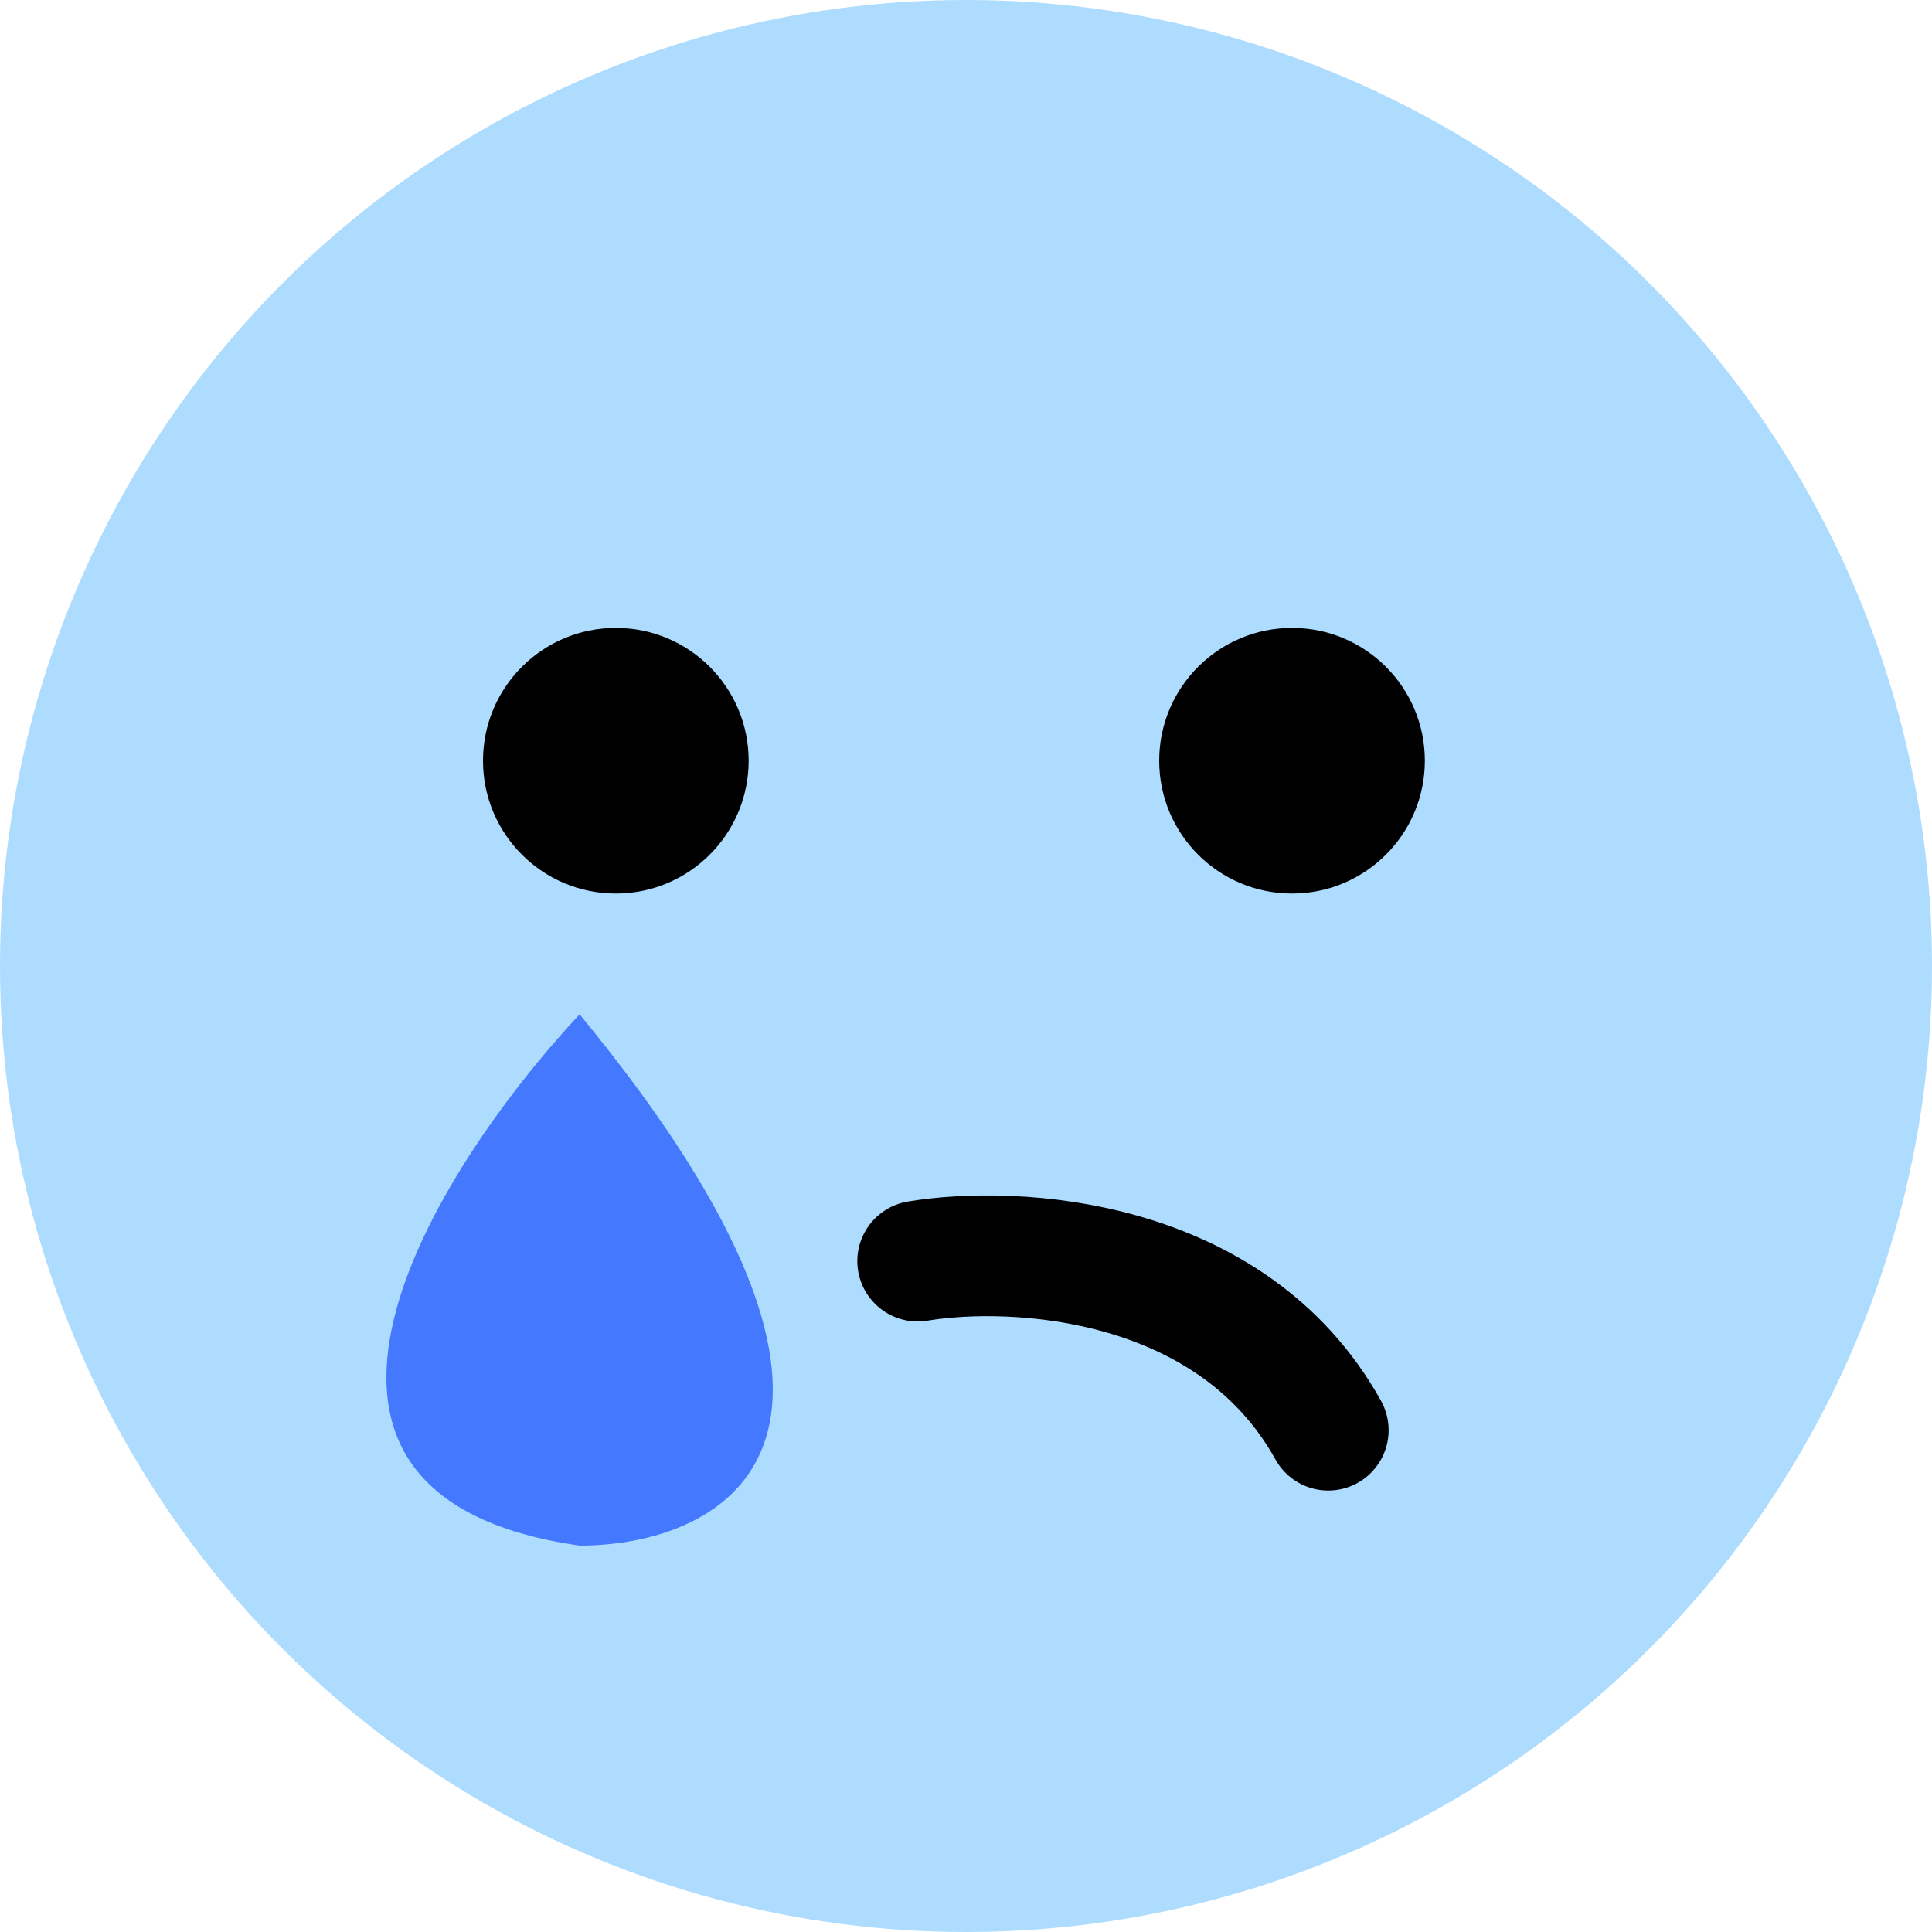 <svg width="40" height="40" viewBox="0 0 40 40" fill="none" xmlns="http://www.w3.org/2000/svg">
<circle cx="20" cy="20" r="20" fill="#ADDCFF"/>
<circle cx="12.75" cy="15.75" r="2.75" fill="black"/>
<circle cx="26.75" cy="15.75" r="2.75" fill="black"/>
<path d="M19 26.11C21 25.776 25.5 26.01 27.5 29.61" stroke="black" stroke-width="2.5" stroke-linecap="round"/>
<path d="M12 21C8.982 24.235 4.756 30.965 12 32C15.018 32 19.244 29.8 12 21Z" fill="#4378FF"/>
</svg>
